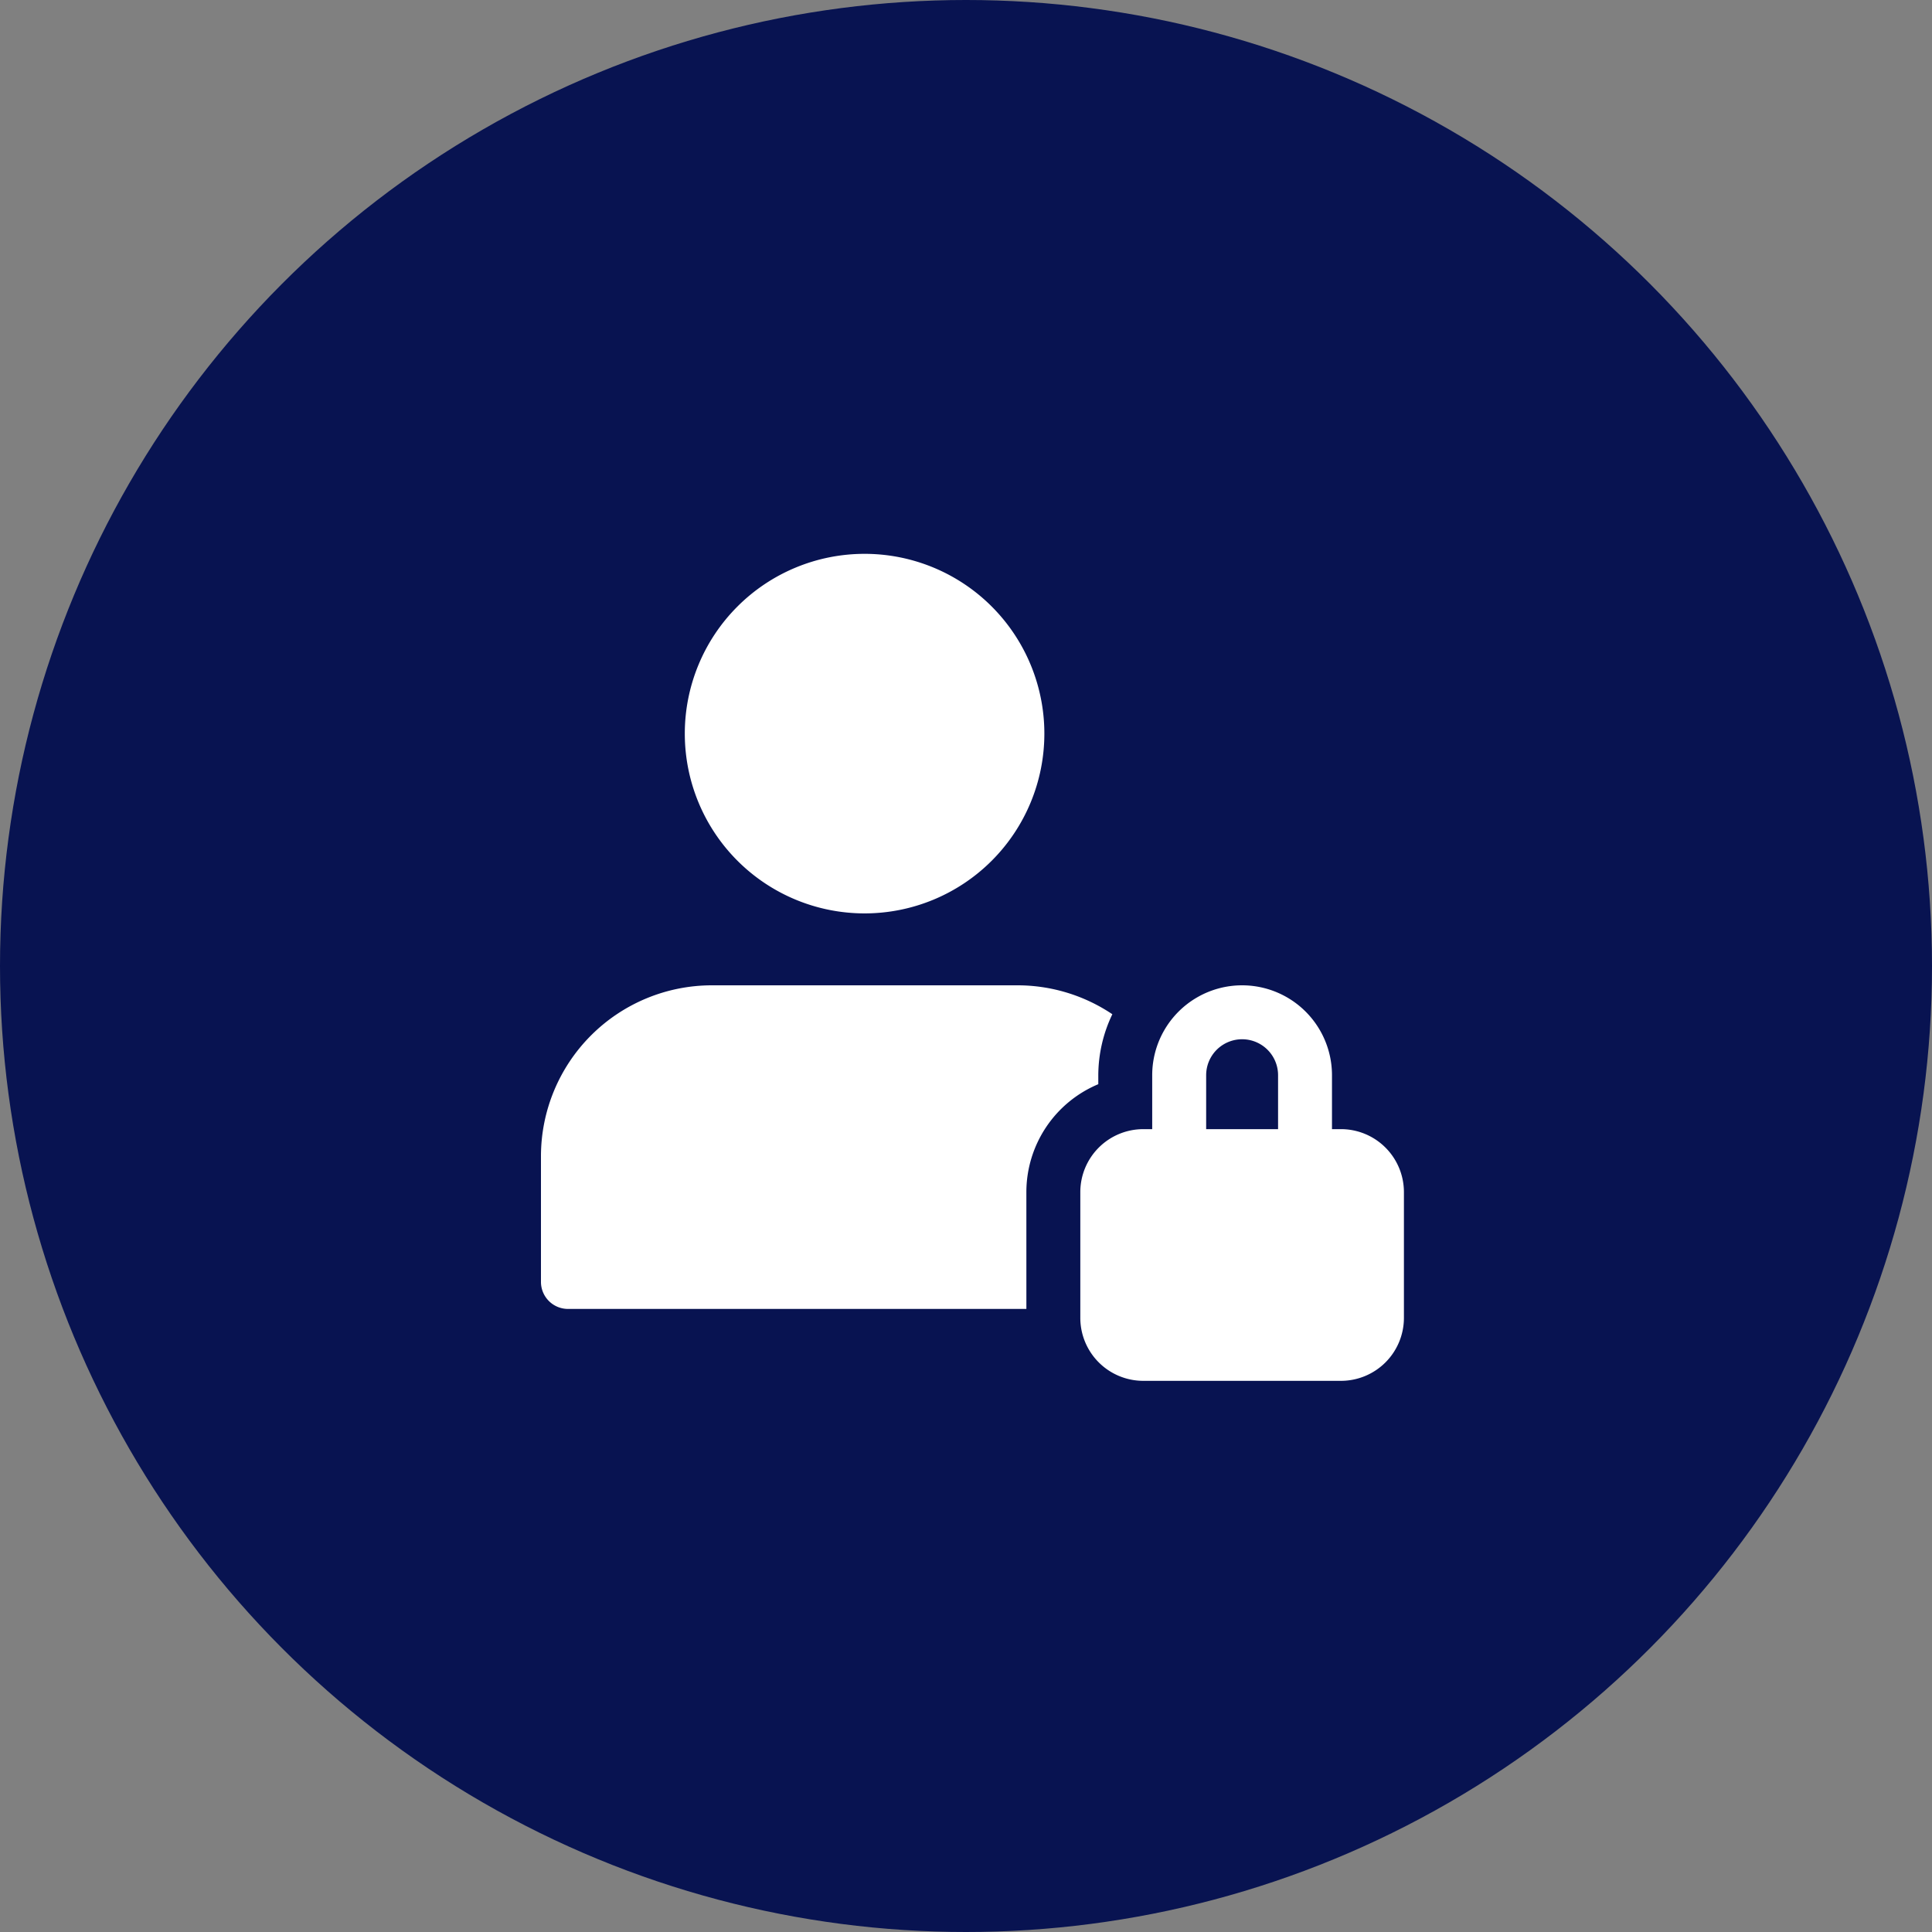 <svg xmlns="http://www.w3.org/2000/svg" width="150" height="150" viewBox="0 0 150 150"><rect x="0" y="0" width="150" height="150" fill="#808080" stroke="none"/><defs><style>.a{fill:#081351;}.b{fill:#fff;}</style></defs><g transform="translate(-240 -1523)"><circle class="a" cx="75" cy="75" r="75" transform="translate(240 1523)"/><g transform="translate(282 1566)"><path class="b" d="M340.24,267.166h-.7v-4.187a6.979,6.979,0,0,0-13.958,0v4.188h-.7A4.891,4.891,0,0,0,320,272.052v9.77a4.891,4.891,0,0,0,4.885,4.886H340.24a4.891,4.891,0,0,0,4.885-4.886v-9.77a4.891,4.891,0,0,0-4.885-4.886Zm-10.469-4.187a2.791,2.791,0,0,1,5.583,0v4.188h-5.583Zm0,0" transform="translate(-278.125 -222.5)"/><path class="b" d="M37.687,272.052a9.088,9.088,0,0,1,5.584-8.375v-.7a11.036,11.036,0,0,1,1.091-4.732A13.2,13.2,0,0,0,36.99,256H13.26A13.276,13.276,0,0,0,0,269.26v9.771a2.1,2.1,0,0,0,2.094,2.094H37.688Zm0,0" transform="translate(0 -222.5)"/><path class="b" d="M113.249,13.958A13.958,13.958,0,1,1,99.29,0,13.958,13.958,0,0,1,113.249,13.958Zm0,0" transform="translate(-74.165)"/></g></g></svg>